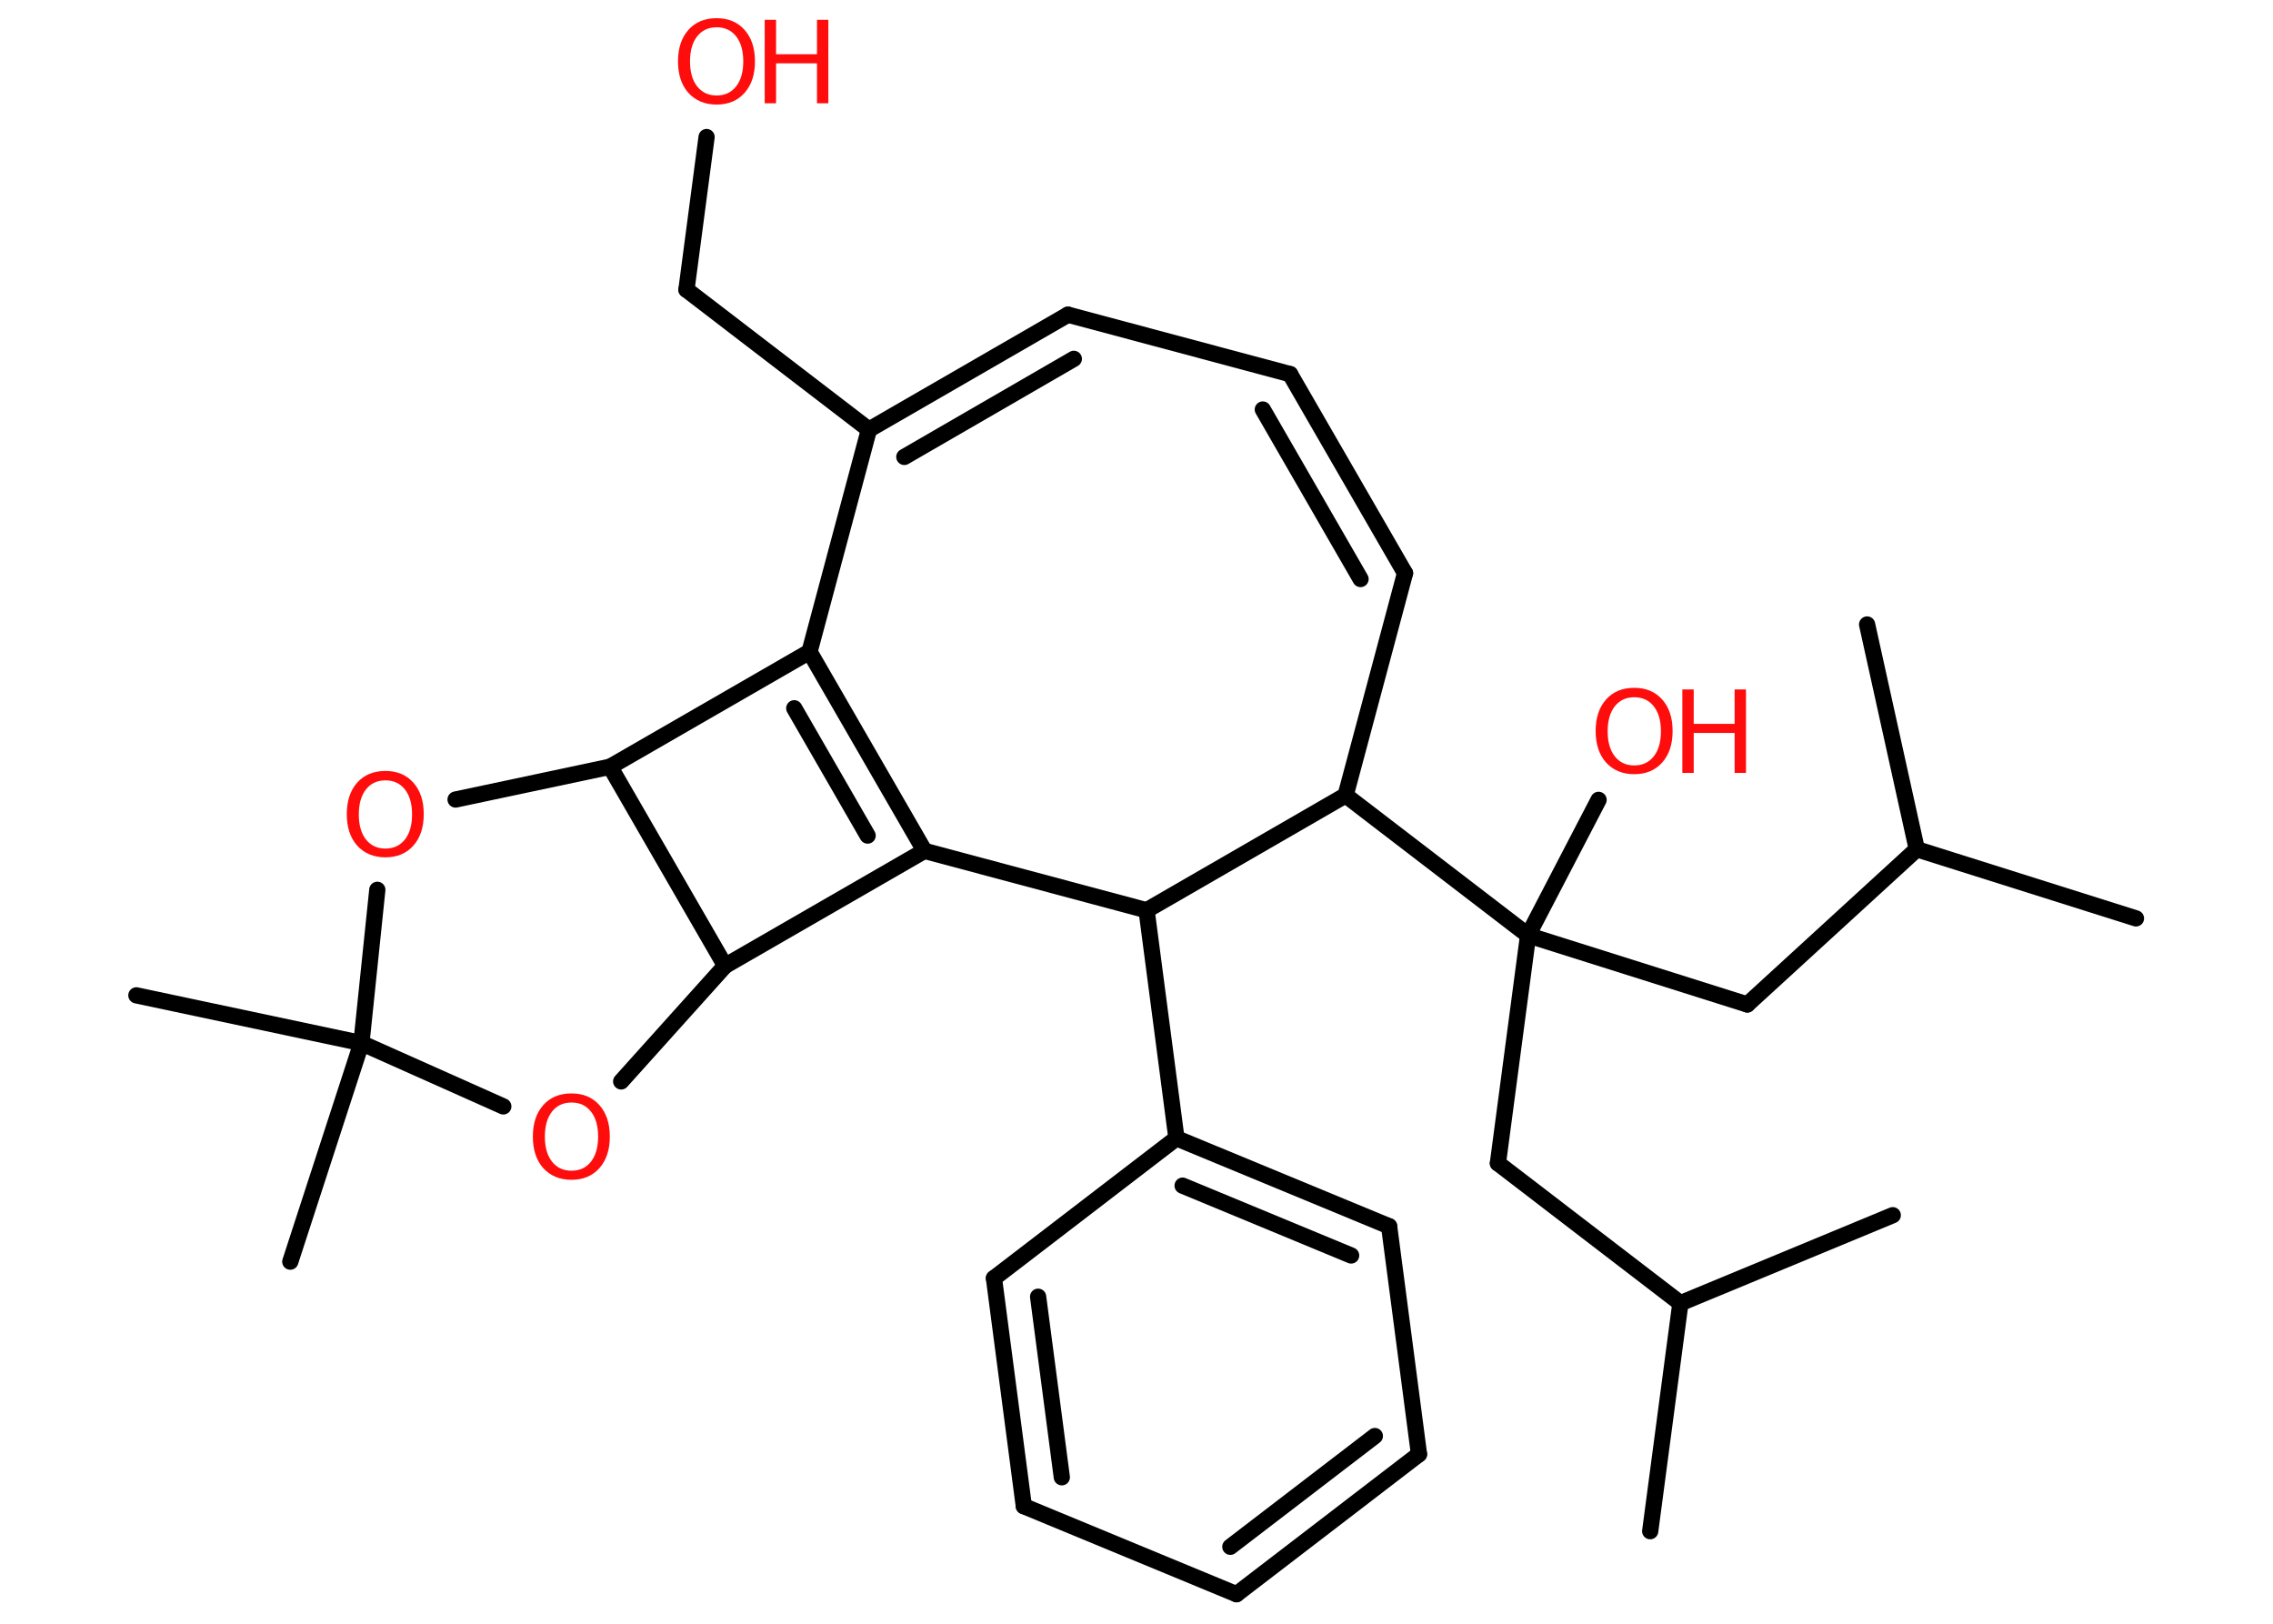 <?xml version='1.0' encoding='UTF-8'?>
<!DOCTYPE svg PUBLIC "-//W3C//DTD SVG 1.1//EN" "http://www.w3.org/Graphics/SVG/1.1/DTD/svg11.dtd">
<svg version='1.2' xmlns='http://www.w3.org/2000/svg' xmlns:xlink='http://www.w3.org/1999/xlink' width='70.0mm' height='50.0mm' viewBox='0 0 70.0 50.0'>
  <desc>Generated by the Chemistry Development Kit (http://github.com/cdk)</desc>
  <g stroke-linecap='round' stroke-linejoin='round' stroke='#000000' stroke-width='.5' fill='#FF0D0D'>
    <rect x='.0' y='.0' width='70.0' height='50.0' fill='#FFFFFF' stroke='none'/>
    <g id='mol1' class='mol'>
      <line id='mol1bnd1' class='bond' x1='50.82' y1='47.15' x2='51.75' y2='40.13'/>
      <line id='mol1bnd2' class='bond' x1='51.75' y1='40.13' x2='58.29' y2='37.42'/>
      <line id='mol1bnd3' class='bond' x1='51.75' y1='40.13' x2='46.13' y2='35.82'/>
      <line id='mol1bnd4' class='bond' x1='46.13' y1='35.82' x2='47.06' y2='28.8'/>
      <line id='mol1bnd5' class='bond' x1='47.06' y1='28.8' x2='49.23' y2='24.63'/>
      <line id='mol1bnd6' class='bond' x1='47.06' y1='28.8' x2='53.81' y2='30.93'/>
      <line id='mol1bnd7' class='bond' x1='53.81' y1='30.93' x2='59.03' y2='26.15'/>
      <line id='mol1bnd8' class='bond' x1='59.03' y1='26.15' x2='65.78' y2='28.28'/>
      <line id='mol1bnd9' class='bond' x1='59.03' y1='26.15' x2='57.5' y2='19.23'/>
      <line id='mol1bnd10' class='bond' x1='47.06' y1='28.8' x2='41.44' y2='24.49'/>
      <line id='mol1bnd11' class='bond' x1='41.44' y1='24.49' x2='43.27' y2='17.65'/>
      <g id='mol1bnd12' class='bond'>
        <line x1='43.27' y1='17.65' x2='39.73' y2='11.52'/>
        <line x1='41.9' y1='17.83' x2='38.89' y2='12.61'/>
      </g>
      <line id='mol1bnd13' class='bond' x1='39.73' y1='11.52' x2='32.89' y2='9.69'/>
      <g id='mol1bnd14' class='bond'>
        <line x1='32.89' y1='9.69' x2='26.76' y2='13.23'/>
        <line x1='33.07' y1='11.05' x2='27.85' y2='14.07'/>
      </g>
      <line id='mol1bnd15' class='bond' x1='26.76' y1='13.23' x2='21.14' y2='8.92'/>
      <line id='mol1bnd16' class='bond' x1='21.14' y1='8.92' x2='21.76' y2='4.22'/>
      <line id='mol1bnd17' class='bond' x1='26.76' y1='13.23' x2='24.93' y2='20.07'/>
      <g id='mol1bnd18' class='bond'>
        <line x1='28.47' y1='26.2' x2='24.93' y2='20.07'/>
        <line x1='26.72' y1='25.73' x2='24.46' y2='21.81'/>
      </g>
      <line id='mol1bnd19' class='bond' x1='28.47' y1='26.2' x2='22.33' y2='29.74'/>
      <line id='mol1bnd20' class='bond' x1='22.33' y1='29.74' x2='19.13' y2='33.3'/>
      <line id='mol1bnd21' class='bond' x1='15.5' y1='34.07' x2='11.13' y2='32.12'/>
      <line id='mol1bnd22' class='bond' x1='11.13' y1='32.12' x2='4.2' y2='30.65'/>
      <line id='mol1bnd23' class='bond' x1='11.13' y1='32.12' x2='8.94' y2='38.85'/>
      <line id='mol1bnd24' class='bond' x1='11.13' y1='32.12' x2='11.62' y2='27.4'/>
      <line id='mol1bnd25' class='bond' x1='14.03' y1='24.62' x2='18.79' y2='23.61'/>
      <line id='mol1bnd26' class='bond' x1='24.93' y1='20.07' x2='18.79' y2='23.61'/>
      <line id='mol1bnd27' class='bond' x1='22.33' y1='29.74' x2='18.79' y2='23.61'/>
      <line id='mol1bnd28' class='bond' x1='28.47' y1='26.2' x2='35.31' y2='28.03'/>
      <line id='mol1bnd29' class='bond' x1='41.44' y1='24.49' x2='35.31' y2='28.03'/>
      <line id='mol1bnd30' class='bond' x1='35.31' y1='28.03' x2='36.23' y2='35.05'/>
      <g id='mol1bnd31' class='bond'>
        <line x1='42.78' y1='37.76' x2='36.23' y2='35.05'/>
        <line x1='41.61' y1='38.66' x2='36.42' y2='36.51'/>
      </g>
      <line id='mol1bnd32' class='bond' x1='42.78' y1='37.76' x2='43.7' y2='44.78'/>
      <g id='mol1bnd33' class='bond'>
        <line x1='38.08' y1='49.09' x2='43.7' y2='44.78'/>
        <line x1='37.89' y1='47.63' x2='42.34' y2='44.22'/>
      </g>
      <line id='mol1bnd34' class='bond' x1='38.08' y1='49.09' x2='31.53' y2='46.38'/>
      <g id='mol1bnd35' class='bond'>
        <line x1='30.61' y1='39.36' x2='31.53' y2='46.38'/>
        <line x1='31.97' y1='39.93' x2='32.7' y2='45.49'/>
      </g>
      <line id='mol1bnd36' class='bond' x1='36.23' y1='35.05' x2='30.61' y2='39.36'/>
      <g id='mol1atm6' class='atom'>
        <path d='M50.33 21.47q-.38 .0 -.6 .28q-.22 .28 -.22 .77q.0 .49 .22 .77q.22 .28 .6 .28q.38 .0 .6 -.28q.22 -.28 .22 -.77q.0 -.49 -.22 -.77q-.22 -.28 -.6 -.28zM50.33 21.18q.54 .0 .86 .36q.32 .36 .32 .97q.0 .61 -.32 .97q-.32 .36 -.86 .36q-.54 .0 -.87 -.36q-.32 -.36 -.32 -.97q.0 -.61 .32 -.97q.32 -.36 .87 -.36z' stroke='none'/>
        <path d='M51.81 21.23h.35v1.06h1.26v-1.06h.35v2.57h-.35v-1.23h-1.26v1.23h-.35v-2.57z' stroke='none'/>
      </g>
      <g id='mol1atm17' class='atom'>
        <path d='M22.07 .84q-.38 .0 -.6 .28q-.22 .28 -.22 .77q.0 .49 .22 .77q.22 .28 .6 .28q.38 .0 .6 -.28q.22 -.28 .22 -.77q.0 -.49 -.22 -.77q-.22 -.28 -.6 -.28zM22.07 .56q.54 .0 .86 .36q.32 .36 .32 .97q.0 .61 -.32 .97q-.32 .36 -.86 .36q-.54 .0 -.87 -.36q-.32 -.36 -.32 -.97q.0 -.61 .32 -.97q.32 -.36 .87 -.36z' stroke='none'/>
        <path d='M23.55 .61h.35v1.06h1.26v-1.06h.35v2.57h-.35v-1.23h-1.26v1.23h-.35v-2.57z' stroke='none'/>
      </g>
      <path id='mol1atm21' class='atom' d='M17.6 33.95q-.38 .0 -.6 .28q-.22 .28 -.22 .77q.0 .49 .22 .77q.22 .28 .6 .28q.38 .0 .6 -.28q.22 -.28 .22 -.77q.0 -.49 -.22 -.77q-.22 -.28 -.6 -.28zM17.6 33.67q.54 .0 .86 .36q.32 .36 .32 .97q.0 .61 -.32 .97q-.32 .36 -.86 .36q-.54 .0 -.87 -.36q-.32 -.36 -.32 -.97q.0 -.61 .32 -.97q.32 -.36 .87 -.36z' stroke='none'/>
      <path id='mol1atm25' class='atom' d='M11.87 24.03q-.38 .0 -.6 .28q-.22 .28 -.22 .77q.0 .49 .22 .77q.22 .28 .6 .28q.38 .0 .6 -.28q.22 -.28 .22 -.77q.0 -.49 -.22 -.77q-.22 -.28 -.6 -.28zM11.87 23.74q.54 .0 .86 .36q.32 .36 .32 .97q.0 .61 -.32 .97q-.32 .36 -.86 .36q-.54 .0 -.87 -.36q-.32 -.36 -.32 -.97q.0 -.61 .32 -.97q.32 -.36 .87 -.36z' stroke='none'/>
    </g>
  </g>
</svg>
